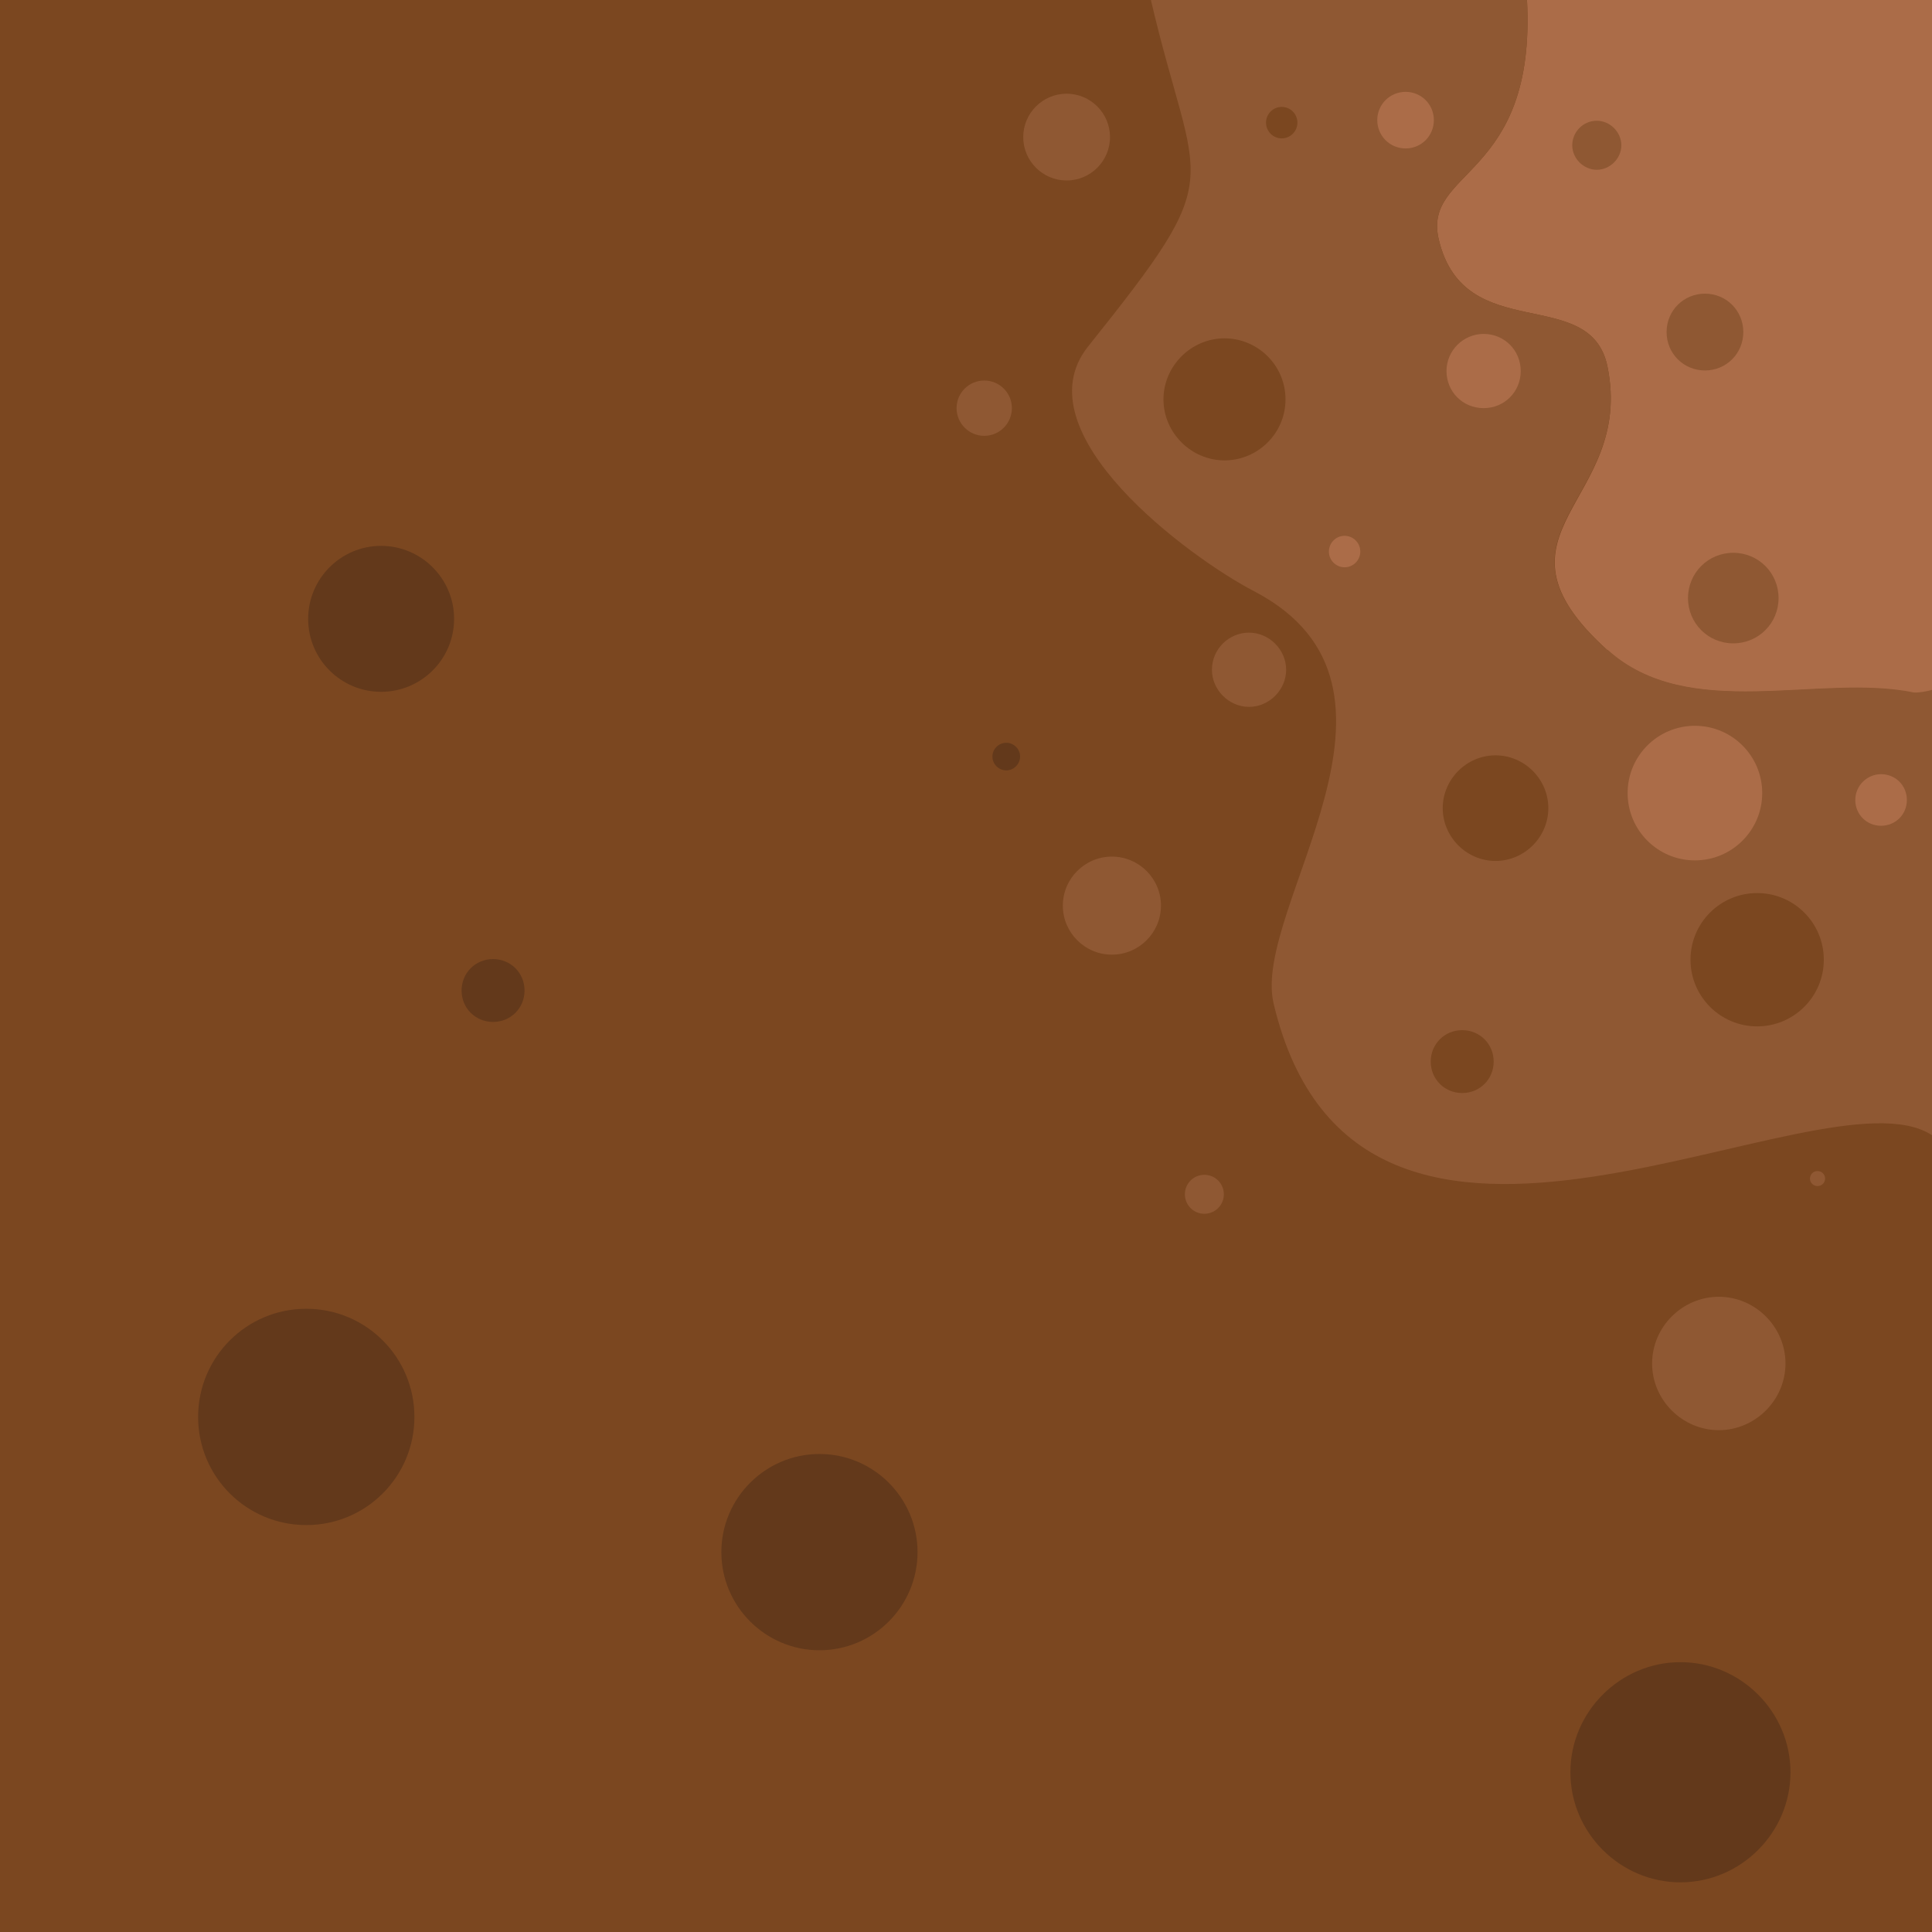 <svg width="24" height="24" viewBox="0 0 24 24" fill="none" xmlns="http://www.w3.org/2000/svg">
<g clip-path="url(#clip0_44_147168)">
<path d="M24 0H0V24H24V0Z" fill="#7B4720"/>
<path fill-rule="evenodd" clip-rule="evenodd" d="M18.969 0C19.086 2.234 17.656 2.094 17.875 2.984C18.195 4.305 19.758 3.523 19.969 4.555C20.313 6.25 18.336 6.602 19.969 8.078C20.977 8.984 22.602 8.367 23.773 8.609C23.82 8.617 23.953 8.594 24 8.578V0H18.969Z" fill="#AB6C48"/>
<path fill-rule="evenodd" clip-rule="evenodd" d="M19.969 8.078C18.328 6.602 20.313 6.242 19.969 4.555C19.758 3.523 18.195 4.305 17.875 2.984C17.656 2.094 19.086 2.234 18.969 0H14.297C14.86 2.414 15.297 2.078 13.516 4.305C12.664 5.375 14.781 6.93 15.578 7.344C17.867 8.539 15.547 11.281 15.82 12.461C16.875 16.93 22.617 13.195 24 14.102V8.57C23.953 8.586 23.82 8.609 23.774 8.602C22.602 8.359 20.977 8.984 19.969 8.07V8.078Z" fill="#8F5833"/>
<path fill-rule="evenodd" clip-rule="evenodd" d="M19.836 1.5C19.664 1.5 19.531 1.641 19.531 1.805C19.531 1.969 19.672 2.109 19.836 2.109C20 2.109 20.141 1.969 20.141 1.805C20.141 1.641 20 1.5 19.836 1.5Z" fill="#8F5833"/>
<path fill-rule="evenodd" clip-rule="evenodd" d="M21.18 3.648C20.914 3.648 20.703 3.859 20.703 4.125C20.703 4.391 20.914 4.602 21.18 4.602C21.445 4.602 21.656 4.391 21.656 4.125C21.656 3.859 21.445 3.648 21.18 3.648Z" fill="#8F5833"/>
<path fill-rule="evenodd" clip-rule="evenodd" d="M21.531 6.867C21.219 6.867 20.969 7.117 20.969 7.43C20.969 7.742 21.219 7.992 21.531 7.992C21.844 7.992 22.094 7.742 22.094 7.43C22.094 7.117 21.844 6.867 21.531 6.867Z" fill="#8F5833"/>
<path d="M21.828 12.75C22.285 12.75 22.656 12.379 22.656 11.922C22.656 11.464 22.285 11.094 21.828 11.094C21.371 11.094 21 11.464 21 11.922C21 12.379 21.371 12.75 21.828 12.75Z" fill="#7B4720"/>
<path fill-rule="evenodd" clip-rule="evenodd" d="M18.164 12.797C17.945 12.797 17.773 12.969 17.773 13.188C17.773 13.406 17.945 13.578 18.164 13.578C18.383 13.578 18.555 13.406 18.555 13.188C18.555 12.969 18.383 12.797 18.164 12.797Z" fill="#7B4720"/>
<path fill-rule="evenodd" clip-rule="evenodd" d="M18.578 9.383C18.219 9.383 17.922 9.68 17.922 10.039C17.922 10.398 18.219 10.695 18.578 10.695C18.938 10.695 19.234 10.398 19.234 10.039C19.234 9.68 18.938 9.383 18.578 9.383Z" fill="#7B4720"/>
<path fill-rule="evenodd" clip-rule="evenodd" d="M15.211 4.203C14.797 4.203 14.453 4.547 14.453 4.961C14.453 5.375 14.797 5.719 15.211 5.719C15.625 5.719 15.969 5.383 15.969 4.961C15.969 4.539 15.625 4.203 15.211 4.203Z" fill="#7B4720"/>
<path d="M15.922 1.719C16.03 1.719 16.117 1.631 16.117 1.523C16.117 1.416 16.03 1.328 15.922 1.328C15.814 1.328 15.727 1.416 15.727 1.523C15.727 1.631 15.814 1.719 15.922 1.719Z" fill="#7B4720"/>
<path fill-rule="evenodd" clip-rule="evenodd" d="M17.461 1.141C17.266 1.141 17.109 1.297 17.109 1.492C17.109 1.688 17.266 1.844 17.461 1.844C17.656 1.844 17.812 1.688 17.812 1.492C17.812 1.297 17.656 1.141 17.461 1.141Z" fill="#AB6C48"/>
<path fill-rule="evenodd" clip-rule="evenodd" d="M18.43 4.148C18.18 4.148 17.969 4.352 17.969 4.609C17.969 4.867 18.172 5.07 18.43 5.07C18.688 5.07 18.891 4.867 18.891 4.609C18.891 4.352 18.688 4.148 18.43 4.148Z" fill="#AB6C48"/>
<path d="M21.055 10.688C21.516 10.688 21.891 10.313 21.891 9.852C21.891 9.39 21.516 9.016 21.055 9.016C20.593 9.016 20.219 9.39 20.219 9.852C20.219 10.313 20.593 10.688 21.055 10.688Z" fill="#AB6C48"/>
<path fill-rule="evenodd" clip-rule="evenodd" d="M23.367 9.617C23.195 9.617 23.047 9.758 23.047 9.938C23.047 10.117 23.188 10.258 23.367 10.258C23.547 10.258 23.688 10.117 23.688 9.938C23.688 9.758 23.547 9.617 23.367 9.617Z" fill="#AB6C48"/>
<path d="M16.703 7.047C16.811 7.047 16.898 6.959 16.898 6.852C16.898 6.744 16.811 6.656 16.703 6.656C16.595 6.656 16.508 6.744 16.508 6.852C16.508 6.959 16.595 7.047 16.703 7.047Z" fill="#AB6C48"/>
<path fill-rule="evenodd" clip-rule="evenodd" d="M13.25 1.164C12.953 1.164 12.711 1.406 12.711 1.703C12.711 2 12.953 2.242 13.25 2.242C13.547 2.242 13.789 2 13.789 1.703C13.789 1.406 13.547 1.164 13.25 1.164Z" fill="#8F5833"/>
<path d="M12.227 5.414C12.416 5.414 12.57 5.26 12.57 5.07C12.57 4.88 12.416 4.727 12.227 4.727C12.037 4.727 11.883 4.88 11.883 5.07C11.883 5.26 12.037 5.414 12.227 5.414Z" fill="#8F5833"/>
<path fill-rule="evenodd" clip-rule="evenodd" d="M15.516 7.859C15.258 7.859 15.055 8.07 15.055 8.32C15.055 8.57 15.266 8.781 15.516 8.781C15.766 8.781 15.977 8.57 15.977 8.32C15.977 8.07 15.766 7.859 15.516 7.859Z" fill="#8F5833"/>
<path fill-rule="evenodd" clip-rule="evenodd" d="M13.812 10.641C13.477 10.641 13.203 10.914 13.203 11.25C13.203 11.586 13.477 11.859 13.812 11.859C14.148 11.859 14.422 11.586 14.422 11.25C14.422 10.914 14.148 10.641 13.812 10.641Z" fill="#8F5833"/>
<path fill-rule="evenodd" clip-rule="evenodd" d="M21.352 16.109C20.898 16.109 20.523 16.484 20.523 16.938C20.523 17.391 20.898 17.766 21.352 17.766C21.805 17.766 22.18 17.391 22.18 16.938C22.18 16.484 21.805 16.109 21.352 16.109Z" fill="#8F5833"/>
<path d="M22.578 14.734C22.63 14.734 22.672 14.692 22.672 14.641C22.672 14.589 22.63 14.547 22.578 14.547C22.526 14.547 22.484 14.589 22.484 14.641C22.484 14.692 22.526 14.734 22.578 14.734Z" fill="#8F5833"/>
<path d="M14.961 15.078C15.095 15.078 15.203 14.97 15.203 14.836C15.203 14.702 15.095 14.594 14.961 14.594C14.827 14.594 14.719 14.702 14.719 14.836C14.719 14.97 14.827 15.078 14.961 15.078Z" fill="#8F5833"/>
<path fill-rule="evenodd" clip-rule="evenodd" d="M3.805 16.258C3.062 16.258 2.461 16.859 2.461 17.602C2.461 18.344 3.062 18.945 3.805 18.945C4.547 18.945 5.148 18.344 5.148 17.602C5.148 16.859 4.547 16.258 3.805 16.258Z" fill="#63391B"/>
<path fill-rule="evenodd" clip-rule="evenodd" d="M4.734 6.781C4.234 6.781 3.828 7.188 3.828 7.688C3.828 8.188 4.234 8.594 4.734 8.594C5.234 8.594 5.641 8.188 5.641 7.688C5.641 7.188 5.234 6.781 4.734 6.781Z" fill="#63391B"/>
<path fill-rule="evenodd" clip-rule="evenodd" d="M12.5 9.227C12.406 9.227 12.328 9.305 12.328 9.398C12.328 9.492 12.406 9.57 12.5 9.57C12.594 9.57 12.672 9.492 12.672 9.398C12.672 9.305 12.594 9.227 12.5 9.227Z" fill="#63391B"/>
<path fill-rule="evenodd" clip-rule="evenodd" d="M10.18 18.062C9.508 18.062 8.961 18.609 8.961 19.281C8.961 19.953 9.508 20.5 10.18 20.5C10.852 20.5 11.398 19.953 11.398 19.281C11.398 18.609 10.852 18.062 10.18 18.062Z" fill="#63391B"/>
<path fill-rule="evenodd" clip-rule="evenodd" d="M20.875 20.648C20.125 20.648 19.508 21.266 19.508 22.016C19.508 22.766 20.125 23.383 20.875 23.383C21.625 23.383 22.242 22.766 22.242 22.016C22.242 21.266 21.625 20.648 20.875 20.648Z" fill="#63391B"/>
<path fill-rule="evenodd" clip-rule="evenodd" d="M6.125 11.914C5.906 11.914 5.734 12.086 5.734 12.305C5.734 12.523 5.906 12.695 6.125 12.695C6.344 12.695 6.516 12.523 6.516 12.305C6.516 12.086 6.344 11.914 6.125 11.914Z" fill="#63391B"/>
</g>
<defs>
<clipPath id="clip0_44_147168">
<rect width="24" height="24" fill="white"/>
</clipPath>
</defs>
</svg>

